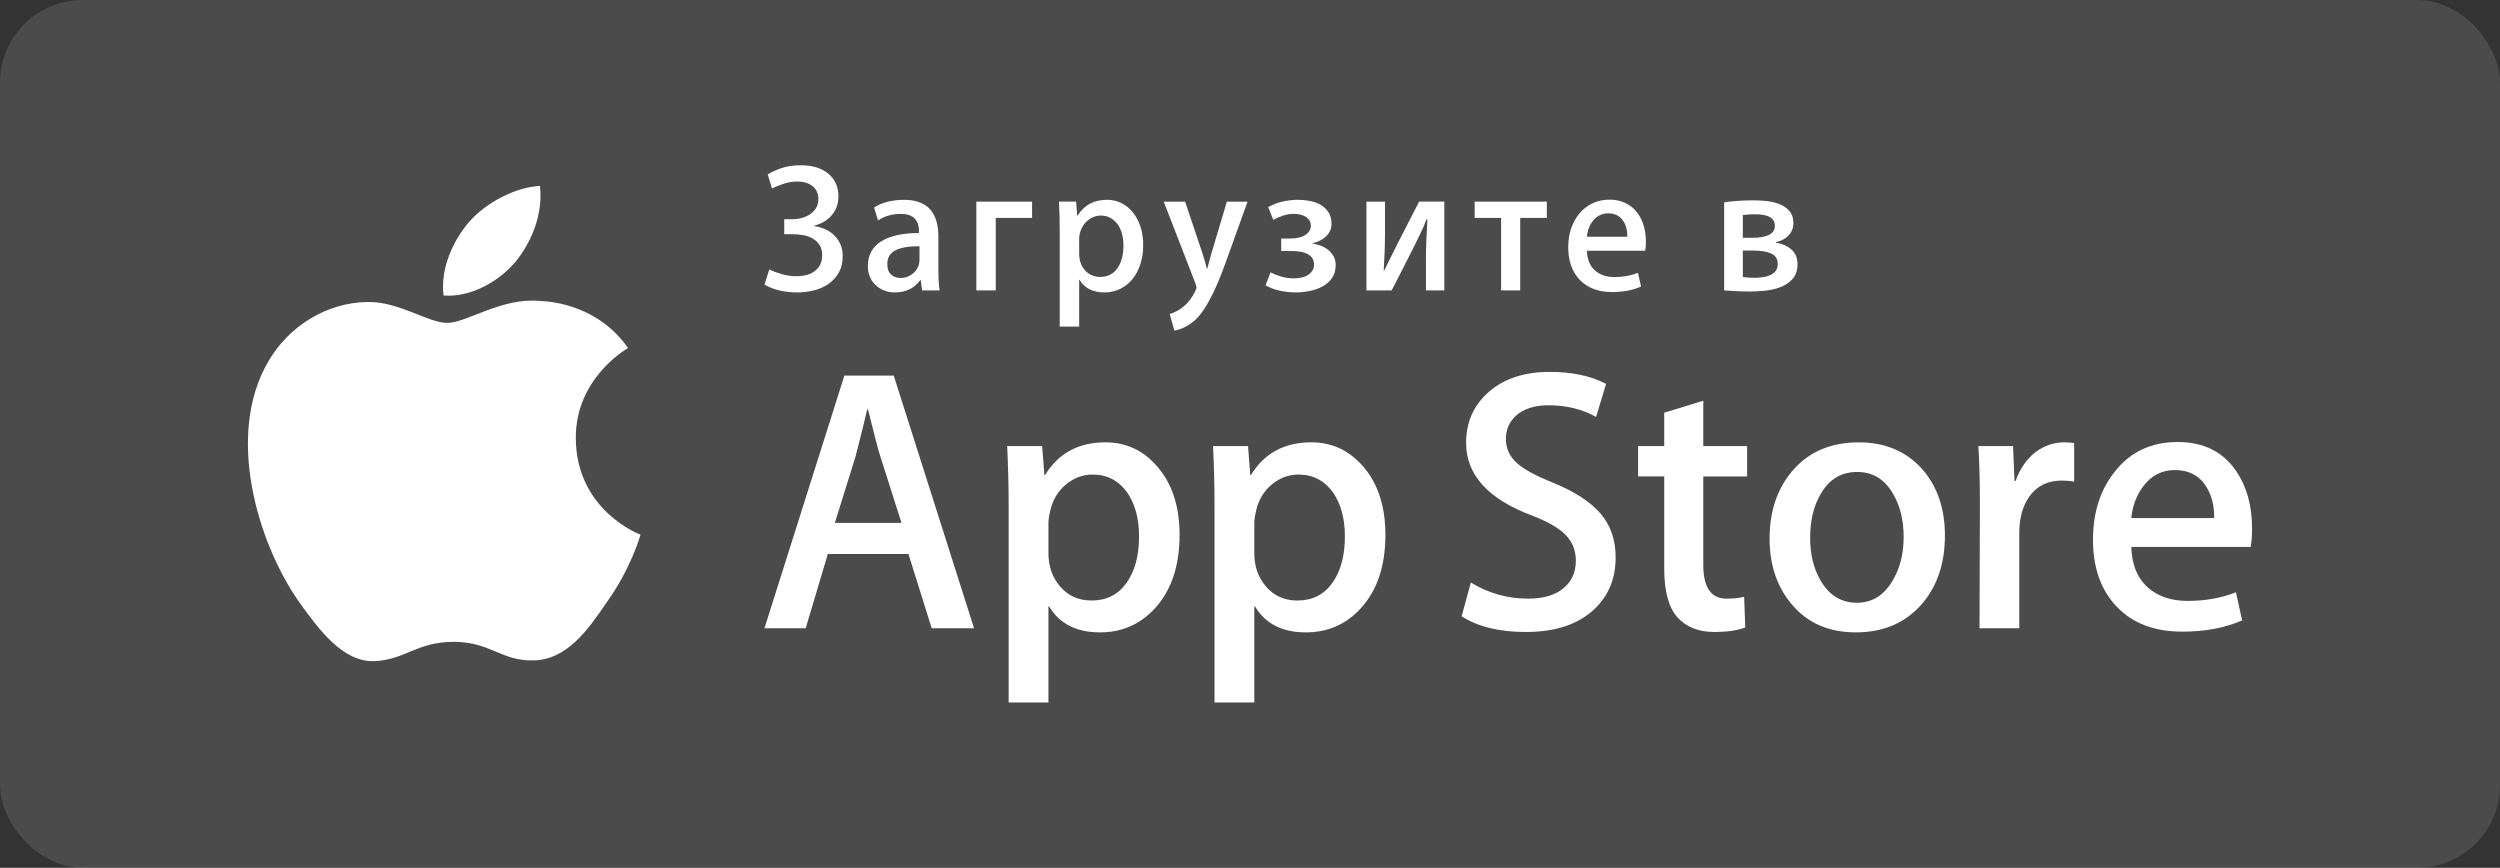 <svg width="121" height="42" viewBox="0 0 121 42" fill="none" xmlns="http://www.w3.org/2000/svg">
<rect x="0" y="0" width="121" height="42" fill="#333333" stroke="none"/>
<rect opacity="0.12" width="121" height="42" rx="4" fill="white"/>
<path d="M27.869 21.232C27.843 18.326 30.285 16.912 30.397 16.846C29.014 14.86 26.87 14.589 26.116 14.567C24.316 14.381 22.569 15.629 21.652 15.629C20.716 15.629 19.304 14.585 17.782 14.616C15.823 14.646 13.99 15.763 12.985 17.497C10.911 21.034 12.458 26.232 14.445 29.09C15.439 30.49 16.601 32.054 18.121 31.999C19.609 31.938 20.165 31.065 21.96 31.065C23.738 31.065 24.26 31.999 25.811 31.963C27.407 31.938 28.412 30.557 29.372 29.144C30.52 27.54 30.982 25.959 31 25.878C30.962 25.865 27.9 24.714 27.869 21.232Z" fill="white"/>
<path d="M24.94 12.686C25.74 11.701 26.287 10.36 26.135 9C24.977 9.05 23.529 9.789 22.695 10.753C21.957 11.602 21.298 12.994 21.468 14.303C22.769 14.398 24.105 13.656 24.94 12.686Z" fill="white"/>
<path d="M47.144 30.407H45.093L43.97 26.815H40.066L38.996 30.407H37L40.868 18.178H43.257L47.144 30.407ZM43.632 25.308L42.616 22.115C42.508 21.788 42.307 21.02 42.01 19.811H41.974C41.856 20.331 41.665 21.099 41.403 22.115L40.406 25.308H43.632Z" fill="white"/>
<path d="M57.091 25.89C57.091 27.39 56.693 28.575 55.896 29.446C55.183 30.22 54.297 30.607 53.24 30.607C52.099 30.607 51.279 30.19 50.78 29.356H50.744V34H48.819V24.493C48.819 23.55 48.794 22.583 48.748 21.59H50.44L50.548 22.988H50.584C51.226 21.935 52.2 21.409 53.507 21.409C54.529 21.409 55.383 21.82 56.065 22.642C56.75 23.466 57.091 24.548 57.091 25.89ZM55.13 25.962C55.13 25.104 54.94 24.396 54.559 23.84C54.143 23.259 53.584 22.968 52.884 22.968C52.409 22.968 51.977 23.13 51.592 23.449C51.205 23.771 50.952 24.191 50.834 24.711C50.775 24.953 50.745 25.152 50.745 25.308V26.778C50.745 27.419 50.938 27.961 51.324 28.403C51.711 28.845 52.213 29.065 52.83 29.065C53.555 29.065 54.12 28.78 54.523 28.212C54.928 27.644 55.13 26.894 55.13 25.962Z" fill="white"/>
<path d="M67.054 25.89C67.054 27.39 66.656 28.575 65.859 29.446C65.147 30.22 64.261 30.607 63.204 30.607C62.062 30.607 61.243 30.19 60.744 29.356H60.708V34H58.783V24.493C58.783 23.55 58.759 22.583 58.712 21.59H60.405L60.512 22.988H60.548C61.189 21.935 62.164 21.409 63.472 21.409C64.493 21.409 65.346 21.82 66.031 22.642C66.712 23.466 67.054 24.548 67.054 25.89ZM65.093 25.962C65.093 25.104 64.903 24.396 64.522 23.84C64.106 23.259 63.548 22.968 62.847 22.968C62.371 22.968 61.941 23.13 61.554 23.449C61.168 23.771 60.916 24.191 60.797 24.711C60.739 24.953 60.708 25.152 60.708 25.308V26.778C60.708 27.419 60.901 27.961 61.286 28.403C61.672 28.844 62.174 29.065 62.794 29.065C63.519 29.065 64.083 28.78 64.487 28.212C64.891 27.644 65.093 26.894 65.093 25.962Z" fill="white"/>
<path d="M78.197 26.978C78.197 28.018 77.842 28.865 77.129 29.518C76.347 30.232 75.257 30.588 73.857 30.588C72.564 30.588 71.527 30.335 70.743 29.827L71.189 28.194C72.034 28.714 72.961 28.975 73.971 28.975C74.696 28.975 75.261 28.808 75.666 28.475C76.07 28.142 76.271 27.696 76.271 27.139C76.271 26.643 76.105 26.225 75.772 25.886C75.44 25.547 74.887 25.232 74.114 24.94C72.01 24.142 70.959 22.972 70.959 21.434C70.959 20.429 71.328 19.604 72.065 18.963C72.8 18.321 73.781 18 75.007 18C76.1 18 77.008 18.194 77.734 18.581L77.252 20.178C76.575 19.803 75.809 19.615 74.953 19.615C74.276 19.615 73.746 19.785 73.367 20.123C73.047 20.426 72.886 20.794 72.886 21.231C72.886 21.714 73.069 22.114 73.438 22.428C73.758 22.718 74.341 23.033 75.186 23.372C76.219 23.795 76.979 24.291 77.467 24.858C77.954 25.424 78.197 26.133 78.197 26.978Z" fill="white"/>
<path d="M84.561 23.061H82.439V27.342C82.439 28.431 82.813 28.975 83.562 28.975C83.906 28.975 84.191 28.944 84.417 28.884L84.47 30.371C84.091 30.515 83.592 30.588 82.973 30.588C82.213 30.588 81.619 30.352 81.19 29.881C80.763 29.408 80.548 28.616 80.548 27.503V23.059H79.284V21.589H80.548V19.974L82.439 19.394V21.589H84.561V23.061Z" fill="white"/>
<path d="M94.134 25.926C94.134 27.282 93.753 28.395 92.993 29.265C92.196 30.16 91.138 30.607 89.819 30.607C88.547 30.607 87.535 30.178 86.781 29.32C86.026 28.462 85.648 27.378 85.648 26.073C85.648 24.706 86.037 23.587 86.816 22.717C87.593 21.846 88.642 21.41 89.961 21.41C91.233 21.41 92.256 21.839 93.028 22.698C93.766 23.532 94.134 24.608 94.134 25.926ZM92.137 25.99C92.137 25.177 91.967 24.479 91.621 23.898C91.217 23.194 90.64 22.843 89.893 22.843C89.119 22.843 88.531 23.195 88.128 23.898C87.782 24.48 87.611 25.189 87.611 26.027C87.611 26.84 87.782 27.537 88.128 28.118C88.544 28.822 89.125 29.173 89.876 29.173C90.611 29.173 91.188 28.814 91.604 28.099C91.959 27.507 92.137 26.802 92.137 25.99Z" fill="white"/>
<path d="M100.39 23.313C100.2 23.277 99.996 23.259 99.783 23.259C99.106 23.259 98.583 23.519 98.214 24.04C97.894 24.499 97.733 25.08 97.733 25.781V30.408H95.809L95.827 24.367C95.827 23.351 95.803 22.425 95.755 21.591H97.431L97.502 23.278H97.555C97.758 22.698 98.079 22.232 98.518 21.881C98.947 21.566 99.41 21.409 99.909 21.409C100.087 21.409 100.248 21.422 100.39 21.445V23.313Z" fill="white"/>
<path d="M109 25.582C109 25.933 108.978 26.229 108.93 26.47H103.155C103.178 27.341 103.457 28.008 103.993 28.467C104.48 28.878 105.109 29.084 105.882 29.084C106.737 29.084 107.517 28.945 108.219 28.666L108.52 30.026C107.7 30.39 106.732 30.571 105.616 30.571C104.272 30.571 103.218 30.169 102.45 29.365C101.684 28.561 101.301 27.481 101.301 26.127C101.301 24.797 101.657 23.69 102.372 22.807C103.119 21.864 104.129 21.393 105.401 21.393C106.649 21.393 107.595 21.864 108.237 22.807C108.745 23.556 109 24.482 109 25.582ZM107.165 25.074C107.178 24.493 107.052 23.991 106.791 23.567C106.458 23.023 105.946 22.751 105.257 22.751C104.628 22.751 104.116 23.016 103.725 23.549C103.404 23.973 103.214 24.481 103.155 25.073H107.165V25.074Z" fill="white"/>
<path d="M37.158 8.442C37.362 8.318 37.591 8.214 37.85 8.128C38.107 8.043 38.411 8 38.76 8C39.322 8 39.766 8.136 40.09 8.406C40.415 8.677 40.578 9.043 40.578 9.503C40.578 9.868 40.469 10.174 40.252 10.422C40.035 10.67 39.757 10.835 39.42 10.917V10.944C39.606 10.974 39.782 11.025 39.947 11.098C40.113 11.172 40.258 11.271 40.382 11.395C40.507 11.518 40.606 11.662 40.678 11.828C40.75 11.993 40.787 12.176 40.787 12.377C40.787 12.707 40.721 12.984 40.59 13.208C40.459 13.432 40.289 13.614 40.077 13.757C39.866 13.898 39.629 14 39.368 14.061C39.107 14.122 38.846 14.154 38.585 14.154C38.306 14.154 38.03 14.124 37.757 14.066C37.485 14.007 37.232 13.91 37 13.774L37.235 13.04C37.386 13.117 37.581 13.191 37.818 13.262C38.056 13.333 38.297 13.368 38.541 13.368C38.941 13.368 39.251 13.276 39.468 13.094C39.685 12.911 39.794 12.667 39.794 12.361C39.794 12.154 39.75 11.985 39.663 11.852C39.575 11.719 39.462 11.615 39.323 11.538C39.184 11.461 39.029 11.408 38.858 11.379C38.686 11.35 38.517 11.334 38.349 11.334H37.957V10.608H38.349C38.528 10.608 38.695 10.585 38.849 10.537C39.003 10.491 39.137 10.424 39.25 10.338C39.363 10.253 39.452 10.151 39.515 10.033C39.578 9.916 39.61 9.783 39.61 9.635C39.61 9.37 39.517 9.162 39.331 9.012C39.146 8.861 38.896 8.786 38.583 8.786C38.368 8.786 38.153 8.821 37.939 8.891C37.724 8.962 37.532 9.039 37.363 9.121L37.158 8.442Z" fill="white"/>
<path d="M44.633 14.055L44.564 13.56H44.538C44.254 13.955 43.842 14.153 43.302 14.153C43.11 14.153 42.937 14.12 42.78 14.055C42.623 13.991 42.486 13.902 42.371 13.79C42.254 13.678 42.165 13.546 42.1 13.392C42.037 13.239 42.005 13.07 42.005 12.888C42.005 12.352 42.22 11.949 42.65 11.681C43.08 11.413 43.688 11.279 44.478 11.279V11.2C44.478 10.634 44.185 10.352 43.6 10.352C43.183 10.352 42.815 10.458 42.497 10.67L42.306 10.043C42.694 9.796 43.178 9.672 43.757 9.672C44.864 9.672 45.417 10.264 45.417 11.449V13.031C45.417 13.473 45.438 13.815 45.478 14.056H44.633V14.055ZM44.503 11.916C43.978 11.916 43.587 11.984 43.33 12.12C43.073 12.255 42.945 12.477 42.945 12.783C42.945 13.007 43.005 13.175 43.126 13.287C43.247 13.399 43.401 13.455 43.586 13.455C43.707 13.455 43.822 13.433 43.932 13.388C44.041 13.344 44.138 13.283 44.221 13.207C44.305 13.13 44.373 13.037 44.426 12.928C44.478 12.819 44.503 12.703 44.503 12.579V11.916Z" fill="white"/>
<path d="M49.953 9.759V10.546H48.194V14.055H47.255V9.759H49.953Z" fill="white"/>
<path d="M55.331 11.854C55.331 12.196 55.285 12.509 55.192 12.791C55.099 13.075 54.971 13.316 54.805 13.516C54.639 13.716 54.442 13.873 54.213 13.984C53.983 14.096 53.73 14.153 53.451 14.153C52.894 14.153 52.494 13.949 52.25 13.543H52.232V15.806H51.291V11.174C51.291 10.944 51.289 10.712 51.282 10.479C51.277 10.247 51.268 10.006 51.257 9.758H52.084L52.137 10.439H52.155C52.468 9.927 52.944 9.67 53.582 9.67C53.831 9.67 54.062 9.723 54.274 9.828C54.486 9.935 54.67 10.084 54.827 10.275C54.984 10.466 55.107 10.696 55.197 10.965C55.286 11.234 55.331 11.53 55.331 11.854ZM54.375 11.89C54.375 11.678 54.35 11.482 54.3 11.302C54.251 11.123 54.178 10.969 54.083 10.843C53.988 10.716 53.871 10.616 53.735 10.542C53.599 10.468 53.446 10.432 53.277 10.432C53.145 10.432 53.014 10.462 52.885 10.52C52.757 10.579 52.645 10.659 52.55 10.759C52.454 10.859 52.378 10.98 52.32 11.122C52.261 11.263 52.232 11.413 52.232 11.573V12.289C52.232 12.448 52.256 12.595 52.306 12.731C52.356 12.867 52.425 12.984 52.514 13.085C52.604 13.185 52.712 13.263 52.837 13.319C52.961 13.375 53.099 13.403 53.249 13.403C53.604 13.403 53.879 13.266 54.077 12.992C54.274 12.717 54.375 12.349 54.375 11.89Z" fill="white"/>
<path d="M60.383 9.759L59.311 12.738C59.056 13.445 58.808 14.024 58.567 14.475C58.326 14.926 58.096 15.254 57.875 15.461C57.55 15.756 57.205 15.936 56.839 16L56.613 15.196C56.856 15.131 57.088 15.005 57.309 14.816C57.529 14.627 57.706 14.392 57.84 14.109C57.887 14.015 57.91 13.95 57.91 13.915C57.91 13.879 57.892 13.812 57.857 13.712L56.325 9.76H57.36L58.162 12.156C58.203 12.268 58.243 12.395 58.284 12.536C58.325 12.677 58.368 12.834 58.415 13.004H58.433C58.461 12.91 58.494 12.791 58.528 12.646C58.563 12.502 58.609 12.335 58.667 12.147L59.381 9.76H60.383V9.759Z" fill="white"/>
<path d="M62.01 11.544H62.444C62.763 11.544 63.01 11.486 63.184 11.368C63.357 11.249 63.445 11.105 63.445 10.934C63.445 10.757 63.371 10.616 63.222 10.51C63.075 10.405 62.869 10.351 62.608 10.351C62.44 10.351 62.27 10.379 62.1 10.435C61.929 10.491 61.771 10.56 61.626 10.642L61.383 10.024C61.626 9.89 61.868 9.797 62.11 9.747C62.351 9.696 62.592 9.671 62.836 9.671C63.029 9.671 63.222 9.69 63.416 9.728C63.609 9.767 63.782 9.831 63.933 9.922C64.084 10.014 64.208 10.133 64.302 10.281C64.398 10.428 64.446 10.61 64.446 10.829C64.446 10.965 64.42 11.084 64.367 11.187C64.316 11.29 64.246 11.381 64.159 11.461C64.073 11.54 63.975 11.606 63.868 11.655C63.761 11.705 63.651 11.742 63.542 11.766V11.792C63.681 11.811 63.816 11.846 63.947 11.899C64.077 11.952 64.194 12.021 64.3 12.107C64.403 12.193 64.487 12.295 64.552 12.416C64.615 12.537 64.646 12.674 64.646 12.827C64.646 13.08 64.587 13.292 64.464 13.463C64.343 13.634 64.187 13.769 63.997 13.869C63.81 13.97 63.602 14.041 63.376 14.086C63.149 14.13 62.929 14.153 62.715 14.153C62.454 14.153 62.195 14.124 61.941 14.069C61.685 14.012 61.455 13.926 61.252 13.808L61.496 13.18C61.647 13.263 61.819 13.332 62.013 13.388C62.208 13.444 62.406 13.472 62.609 13.472C62.928 13.472 63.174 13.409 63.345 13.282C63.515 13.156 63.601 12.998 63.601 12.809C63.601 12.685 63.573 12.582 63.515 12.496C63.456 12.41 63.375 12.341 63.271 12.288C63.166 12.235 63.045 12.198 62.905 12.178C62.767 12.157 62.615 12.147 62.453 12.147H62.01V11.544Z" fill="white"/>
<path d="M67.033 9.76V11.28C67.033 11.628 67.027 11.94 67.015 12.216C67.002 12.493 66.989 12.785 66.971 13.091L66.989 13.109C67.099 12.884 67.208 12.666 67.314 12.45C67.423 12.235 67.532 12.015 67.642 11.791L68.686 9.758H69.904V14.054H69.016V12.534C69.016 12.216 69.025 11.898 69.038 11.579C69.053 11.261 69.068 10.94 69.086 10.615H69.042C68.944 10.88 68.845 11.11 68.746 11.305C68.648 11.499 68.549 11.7 68.451 11.907C68.271 12.26 68.093 12.614 67.915 12.967C67.738 13.321 67.55 13.684 67.354 14.055H66.136V9.76H67.033Z" fill="white"/>
<path d="M74.866 9.759V10.546H73.578V14.055H72.654V10.546H71.374V9.759H74.866Z" fill="white"/>
<path d="M79.662 11.704C79.662 11.786 79.658 11.865 79.653 11.939C79.647 12.012 79.638 12.079 79.627 12.137H76.806C76.819 12.544 76.945 12.858 77.185 13.079C77.426 13.299 77.744 13.41 78.138 13.41C78.55 13.41 78.93 13.343 79.279 13.207L79.426 13.871C79.025 14.047 78.553 14.136 78.006 14.136C77.677 14.136 77.381 14.084 77.12 13.981C76.858 13.878 76.638 13.732 76.457 13.543C76.279 13.355 76.14 13.128 76.044 12.863C75.949 12.598 75.902 12.3 75.902 11.97C75.902 11.641 75.949 11.335 76.044 11.056C76.14 10.776 76.275 10.533 76.448 10.326C76.623 10.12 76.834 9.958 77.079 9.84C77.326 9.722 77.602 9.663 77.903 9.663C78.169 9.663 78.411 9.711 78.631 9.809C78.848 9.905 79.034 10.044 79.186 10.224C79.341 10.404 79.458 10.62 79.539 10.87C79.621 11.119 79.662 11.398 79.662 11.704ZM78.764 11.457C78.764 11.121 78.686 10.849 78.526 10.64C78.366 10.431 78.135 10.326 77.834 10.326C77.56 10.326 77.33 10.431 77.138 10.644C76.947 10.856 76.837 11.127 76.807 11.457H78.764Z" fill="white"/>
<path d="M83.449 9.794C83.617 9.765 83.831 9.741 84.092 9.723C84.353 9.705 84.62 9.697 84.894 9.697C85.067 9.697 85.263 9.708 85.48 9.728C85.698 9.748 85.907 9.795 86.102 9.869C86.301 9.943 86.465 10.053 86.599 10.201C86.732 10.348 86.8 10.548 86.8 10.801C86.8 10.932 86.776 11.048 86.73 11.15C86.683 11.253 86.622 11.344 86.543 11.42C86.464 11.497 86.374 11.56 86.273 11.61C86.171 11.66 86.066 11.697 85.955 11.72L85.964 11.746C86.271 11.799 86.521 11.911 86.712 12.083C86.904 12.254 87 12.489 87 12.79C87 13.091 86.917 13.329 86.756 13.506C86.593 13.683 86.394 13.816 86.155 13.904C85.916 13.993 85.666 14.049 85.401 14.073C85.138 14.096 84.902 14.108 84.693 14.108C84.46 14.108 84.232 14.103 84.01 14.09C83.785 14.078 83.6 14.066 83.449 14.055V9.794ZM84.353 11.509H84.832C84.977 11.509 85.115 11.499 85.245 11.478C85.376 11.458 85.49 11.425 85.589 11.382C85.689 11.337 85.764 11.279 85.82 11.205C85.875 11.131 85.903 11.042 85.903 10.935C85.903 10.741 85.824 10.598 85.662 10.507C85.503 10.416 85.252 10.37 84.91 10.37C84.813 10.37 84.727 10.373 84.653 10.379C84.581 10.385 84.482 10.394 84.353 10.406V11.509ZM84.353 13.409C84.469 13.421 84.567 13.43 84.644 13.436C84.723 13.442 84.814 13.445 84.919 13.445C85.048 13.445 85.177 13.437 85.311 13.418C85.444 13.401 85.567 13.367 85.677 13.317C85.787 13.268 85.875 13.201 85.942 13.115C86.008 13.03 86.043 12.917 86.043 12.777C86.043 12.531 85.934 12.361 85.721 12.268C85.505 12.174 85.216 12.127 84.85 12.127H84.353V13.409Z" fill="white"/>
</svg>

